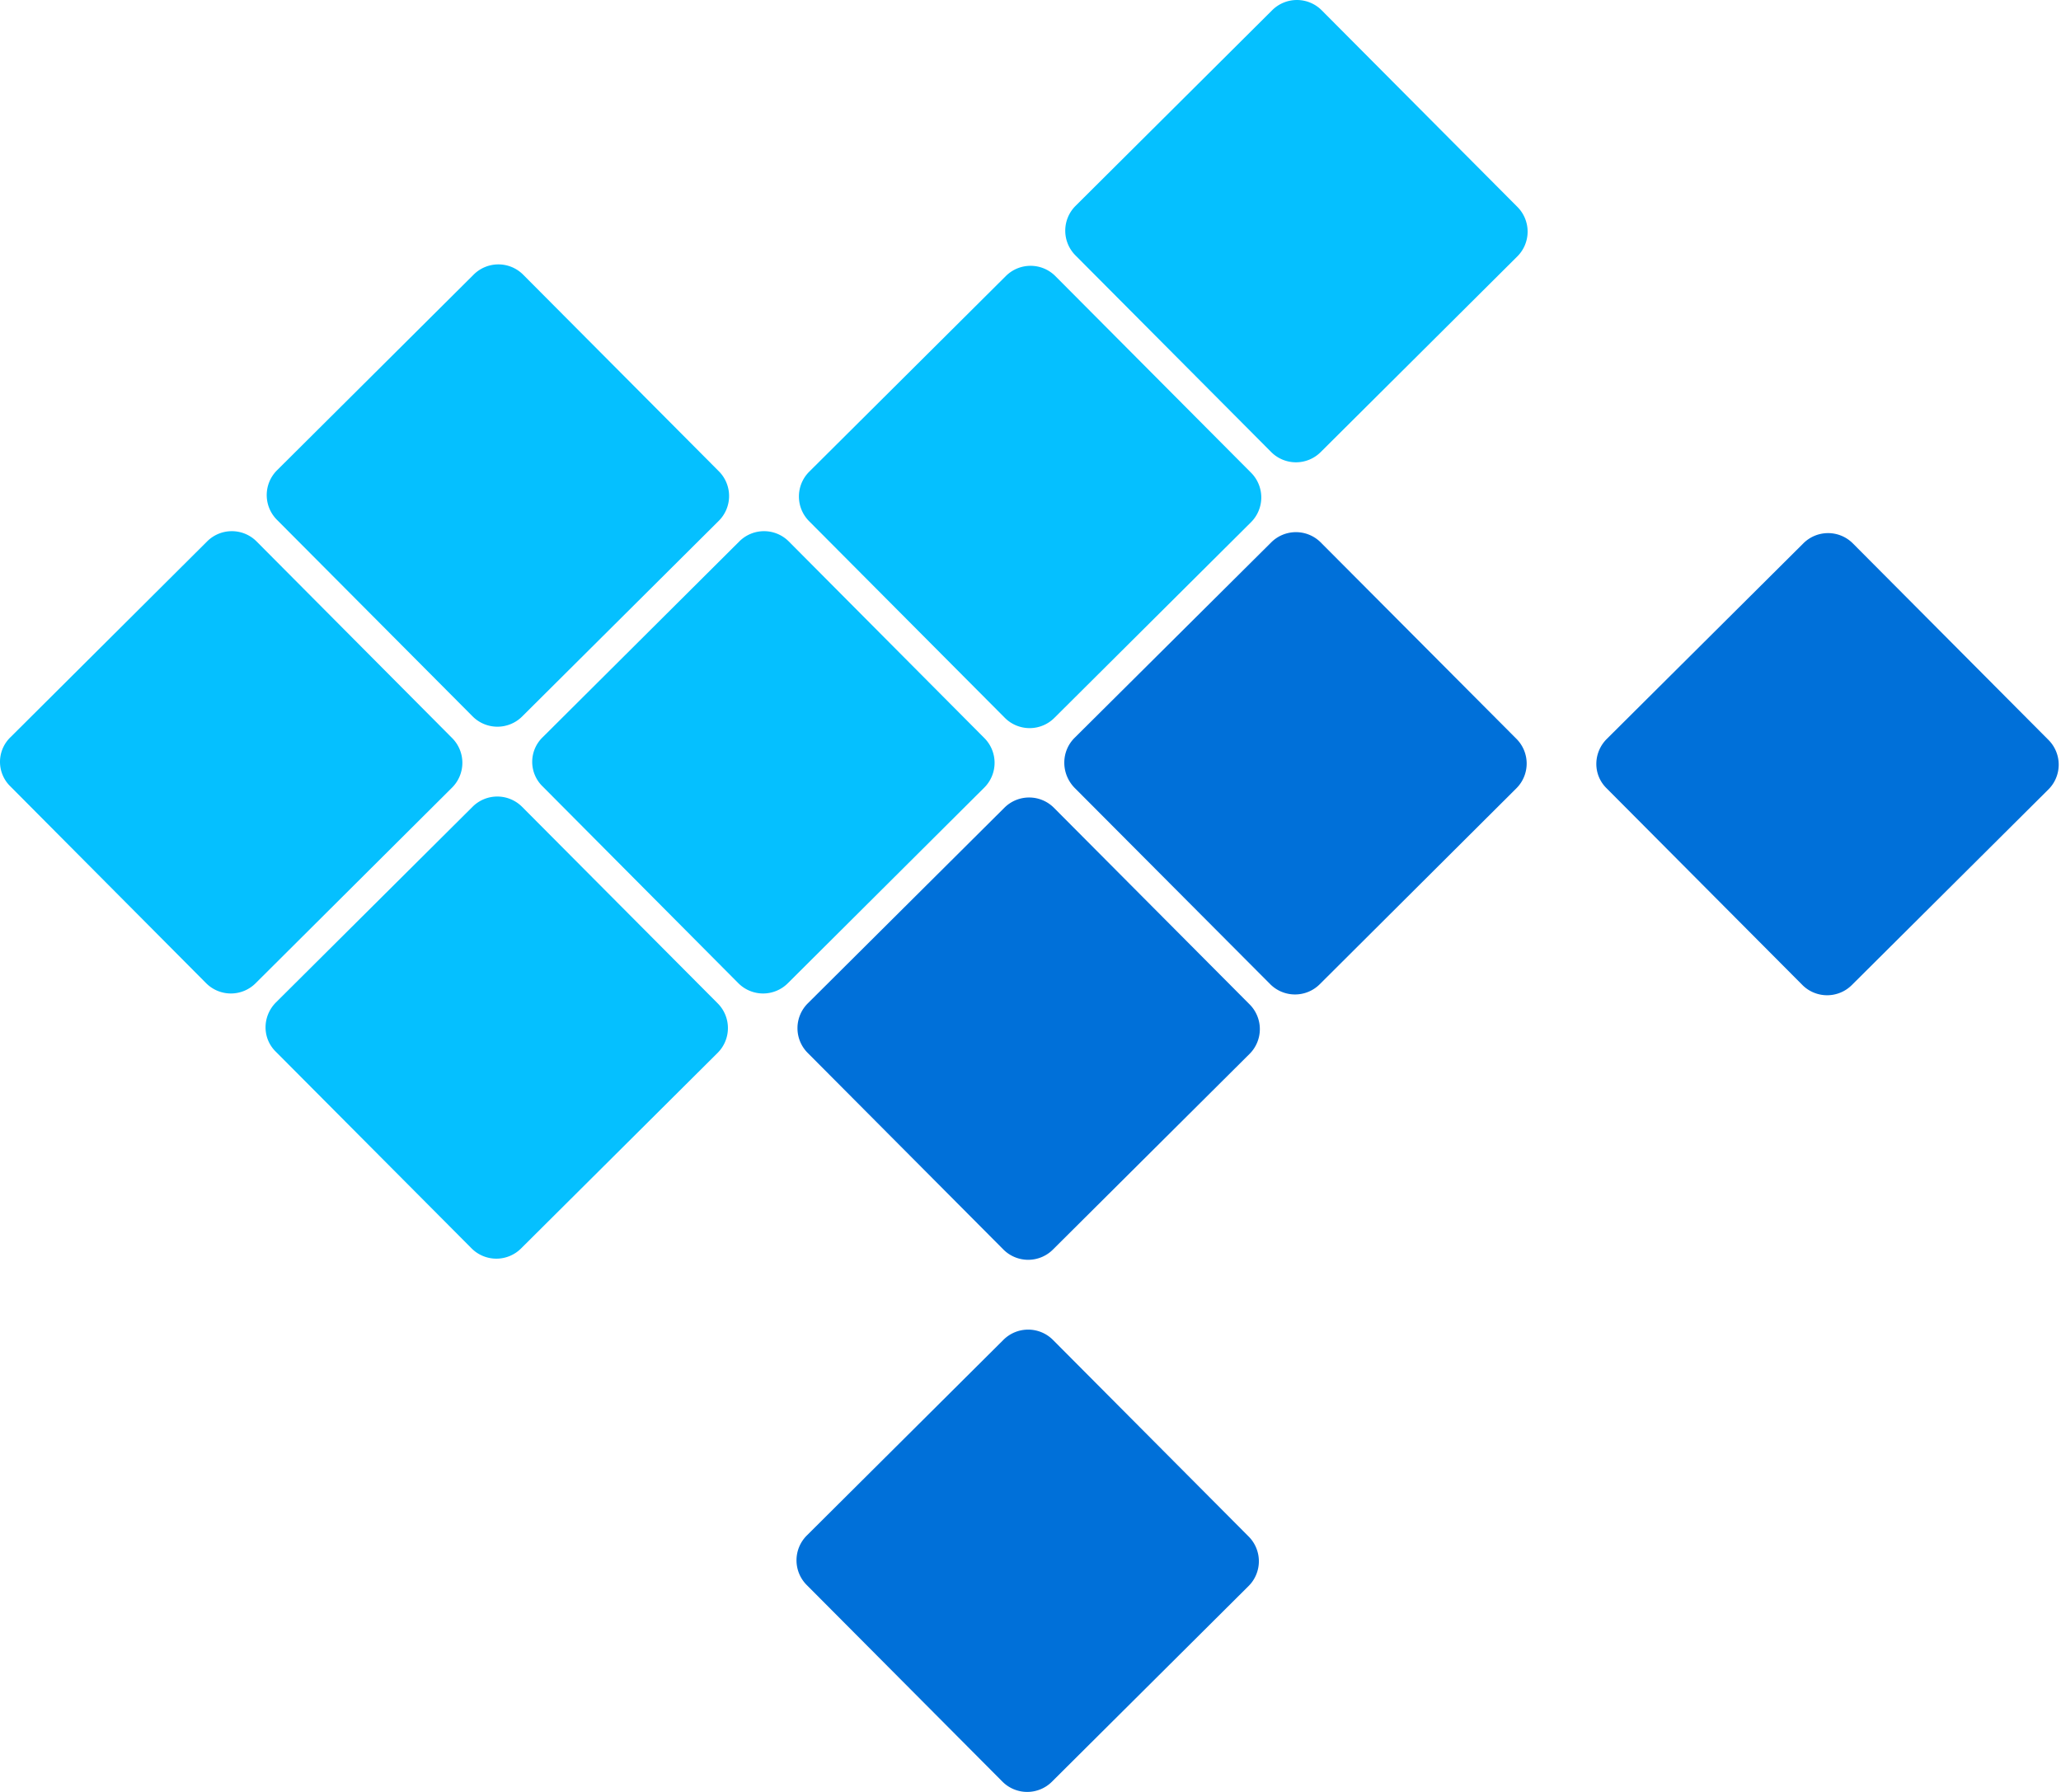 <svg width="460" height="400" fill="none" xmlns="http://www.w3.org/2000/svg"><path d="m240.045 45.968 43.889-43.679a7.814 7.814 0 0 1 11.052 0l43.679 43.89a7.814 7.814 0 0 1 0 11.05l-43.89 43.68a7.814 7.814 0 0 1-11.051 0l-43.679-43.89a7.814 7.814 0 0 1 0-11.051ZM180.602 105.304l43.889-43.679a7.813 7.813 0 0 1 11.051 0l43.679 43.889a7.815 7.815 0 0 1 0 11.052l-43.889 43.679a7.814 7.814 0 0 1-11.051 0l-43.679-43.89a7.812 7.812 0 0 1 0-11.051Z" fill="#05C0FF"/><path d="m239.832 164.71 43.89-43.634a7.819 7.819 0 0 1 11.051 0l43.679 43.845a7.8 7.8 0 0 1 0 11.04l-43.89 43.739a7.819 7.819 0 0 1-11.051 0l-43.679-43.845c-3.052-3.154-3.052-8.096 0-11.145Z" fill="#0070D9"/><path d="m121.151 164.538 43.856-43.678a7.802 7.802 0 0 1 11.043 0l43.646 43.889a7.817 7.817 0 0 1 0 11.051l-43.856 43.679a7.804 7.804 0 0 1-11.043 0l-43.646-43.889a7.636 7.636 0 0 1 0-11.052ZM61.597 223.755l43.873-43.662a7.81 7.81 0 0 1 11.047 0l43.662 43.873a7.81 7.81 0 0 1 0 11.047l-43.872 43.662a7.81 7.81 0 0 1-11.047 0l-43.663-43.873c-3.156-3.051-3.05-7.996 0-11.047ZM61.819 104.988l43.889-43.68a7.813 7.813 0 0 1 11.051 0l43.679 43.89a7.814 7.814 0 0 1 0 11.051l-43.889 43.679a7.815 7.815 0 0 1-11.052 0l-43.678-43.889a7.813 7.813 0 0 1 0-11.051Z" fill="#05C0FF"/><path d="m180.063 342.769 43.889-43.679a7.814 7.814 0 0 1 11.051 0l43.679 43.889a7.815 7.815 0 0 1 0 11.052l-43.889 43.678a7.813 7.813 0 0 1-11.052 0l-43.678-43.889a7.812 7.812 0 0 1 0-11.051ZM358.617 164.954l43.873-43.662a7.81 7.81 0 0 1 11.047 0l43.662 43.873a7.81 7.81 0 0 1 0 11.047l-43.873 43.662a7.81 7.81 0 0 1-11.047 0l-43.662-43.873c-3.156-3.051-3.051-7.996 0-11.047ZM180.279 223.988l43.89-43.679a7.812 7.812 0 0 1 11.051 0l43.679 43.889a7.814 7.814 0 0 1 0 11.051l-43.889 43.679a7.815 7.815 0 0 1-11.052 0l-43.679-43.889a7.814 7.814 0 0 1 0-11.051Z" fill="#0070D9"/><path d="m2.366 164.538 43.856-43.678a7.802 7.802 0 0 1 11.043 0l43.645 43.889a7.817 7.817 0 0 1 0 11.051l-43.855 43.679a7.804 7.804 0 0 1-11.043 0L2.366 175.59a7.636 7.636 0 0 1 0-11.052Z" fill="#05C0FF"/></svg>